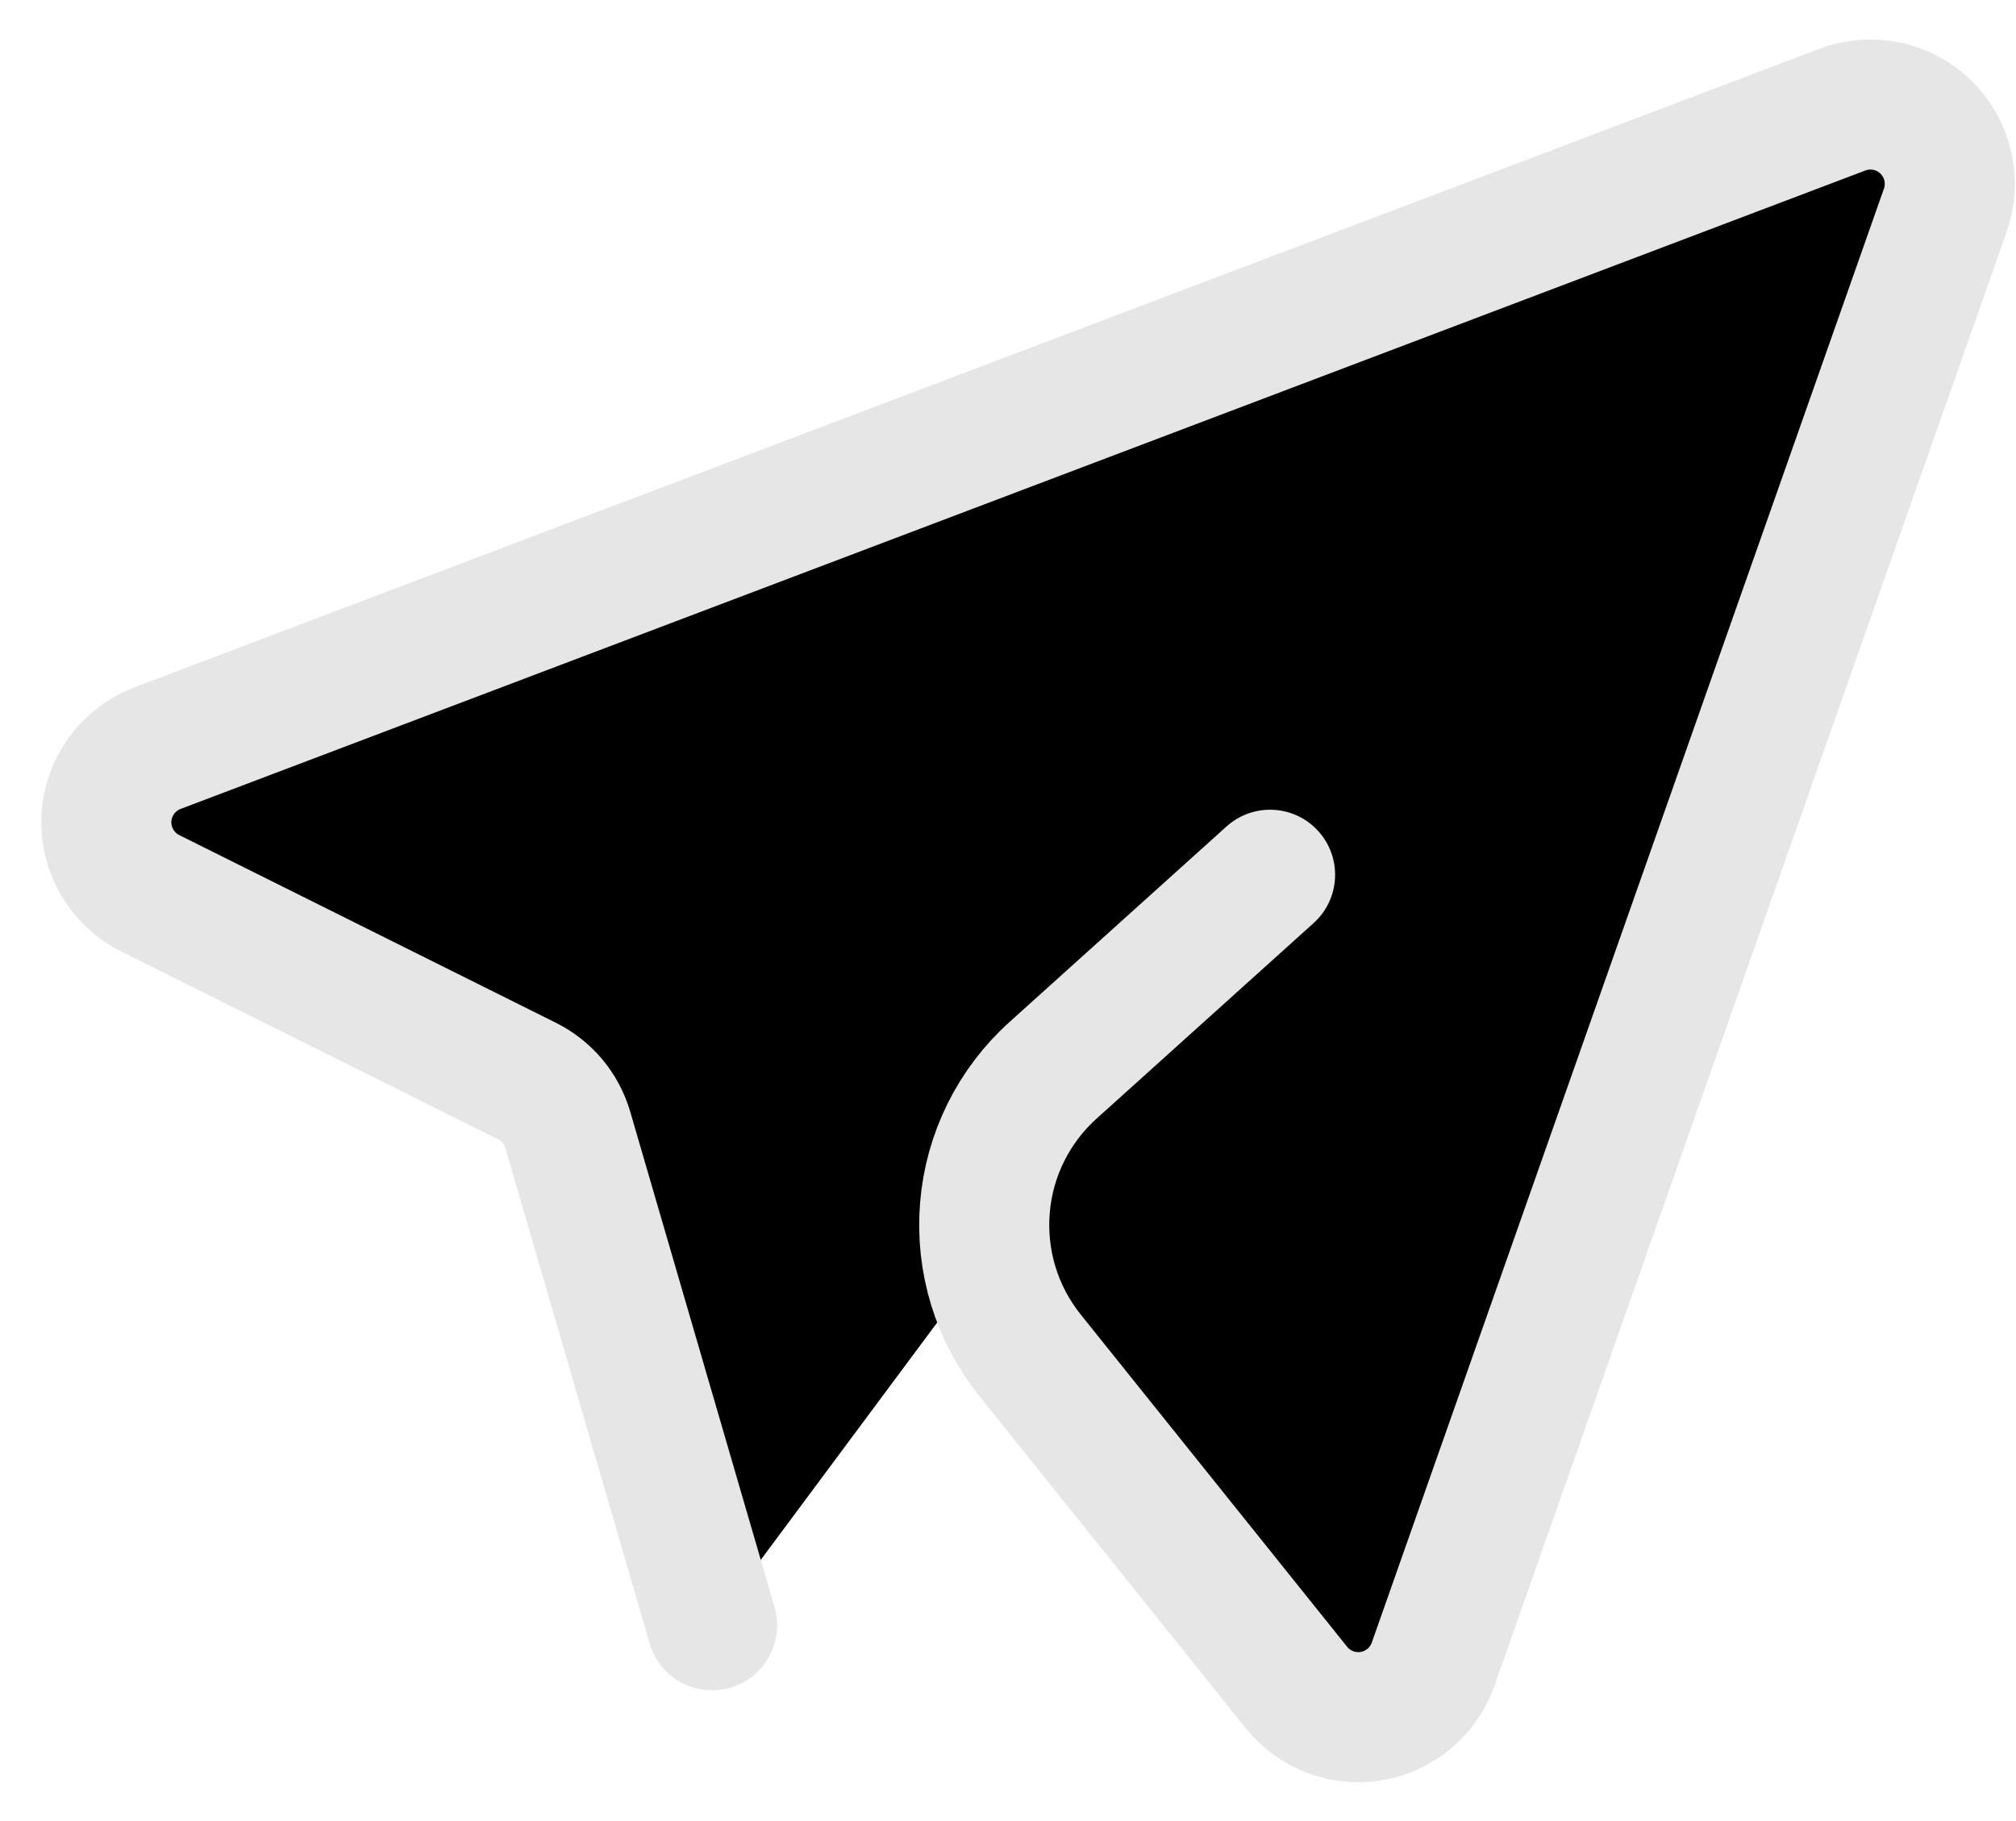 <svg width="31" height="28" viewBox="0 0 31 28" xmlns="http://www.w3.org/2000/svg">
    <path d="M19.53 13.45L16.2 16.45C15.589 16.997 15.211 17.756 15.145 18.573C15.078 19.39 15.326 20.201 15.84 20.84L19.93 25.94C20.066 26.112 20.245 26.244 20.45 26.322C20.654 26.4 20.876 26.422 21.092 26.385C21.308 26.349 21.509 26.254 21.676 26.113C21.843 25.971 21.969 25.787 22.04 25.58L29.91 3.24C29.989 3.02 30.003 2.781 29.951 2.553C29.898 2.325 29.781 2.117 29.614 1.954C29.446 1.79 29.235 1.678 29.006 1.632C28.776 1.585 28.538 1.605 28.32 1.69L2.43 11.5C2.206 11.583 2.012 11.73 1.871 11.923C1.73 12.116 1.648 12.345 1.636 12.584C1.625 12.822 1.683 13.059 1.805 13.264C1.926 13.47 2.105 13.635 2.32 13.74L8.1 16.62C8.251 16.695 8.385 16.8 8.494 16.929C8.602 17.058 8.682 17.208 8.73 17.37L10.95 24.99" stroke="#E6E6E6" stroke-width="2" stroke-linecap="round" stroke-linejoin="round"/>
</svg>
